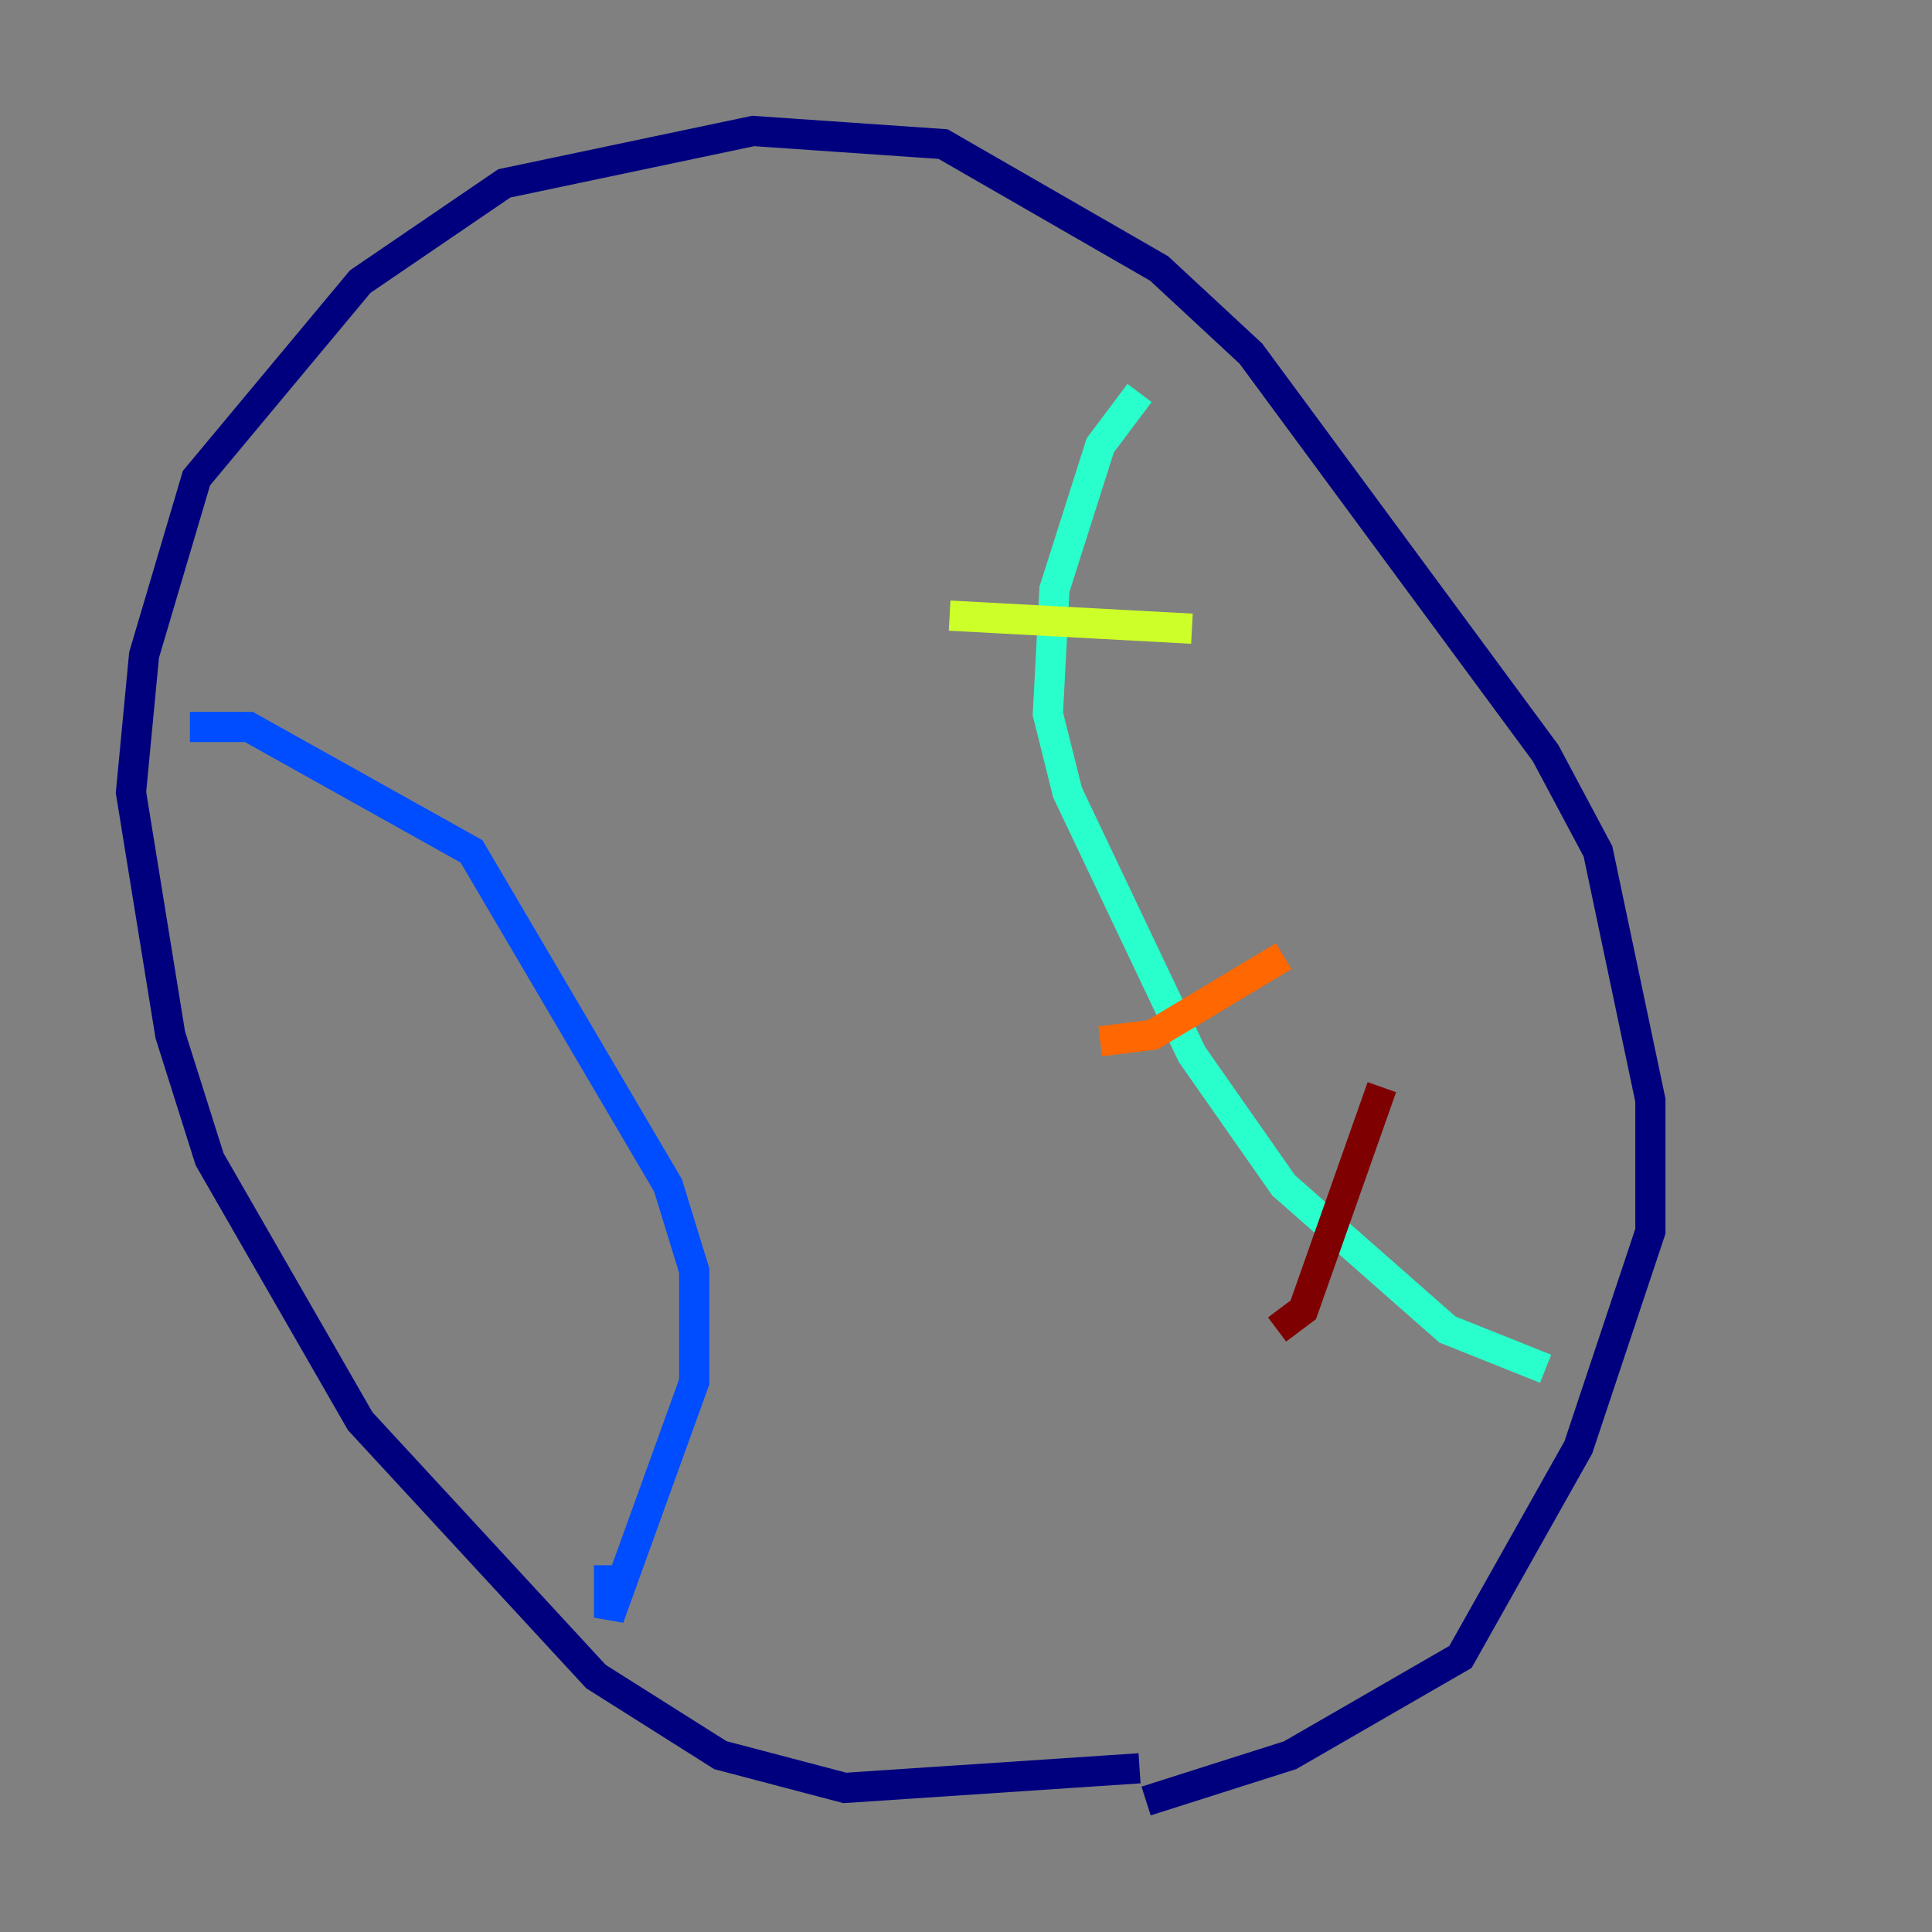 <?xml version="1.0" encoding="utf-8" ?>
<svg baseProfile="tiny" height="128" version="1.2" viewBox="0,0,128,128" width="128" xmlns="http://www.w3.org/2000/svg" xmlns:ev="http://www.w3.org/2001/xml-events" xmlns:xlink="http://www.w3.org/1999/xlink"><rect x="0" y="0" width="128" height="128" fill="#808080" stroke="none"/><defs /><polyline fill="none" points="75.498,117.153 55.973,118.454 47.729,116.285 39.485,111.078 23.864,94.156 13.885,76.8 11.281,68.556 8.678,52.502 9.546,43.39 13.017,31.675 23.864,18.658 33.41,12.149 49.898,8.678 62.481,9.546 76.8,17.79 82.875,23.43 102.4,49.898 105.871,56.407 109.342,72.895 109.342,81.573 104.57,95.891 96.759,109.776 85.478,116.285 75.932,119.322" stroke="#00007f" stroke-width="2" /><polyline fill="none" points="12.583,48.163 16.488,48.163 31.241,56.407 44.258,78.536 45.993,84.176 45.993,91.552 40.352,107.173 40.352,103.702" stroke="#004cff" stroke-width="2" /><polyline fill="none" points="75.498,26.034 72.895,29.505 69.858,39.051 69.424,47.295 70.725,52.502 78.969,69.858 85.044,78.536 95.891,88.081 102.4,90.685" stroke="#29ffcd" stroke-width="2" /><polyline fill="none" points="62.915,40.786 78.969,41.654" stroke="#cdff29" stroke-width="2" /><polyline fill="none" points="72.895,68.99 76.366,68.556 85.044,63.349" stroke="#ff6700" stroke-width="2" /><polyline fill="none" points="91.552,72.027 86.346,86.78 84.61,88.081" stroke="#7f0000" stroke-width="2" /></svg>